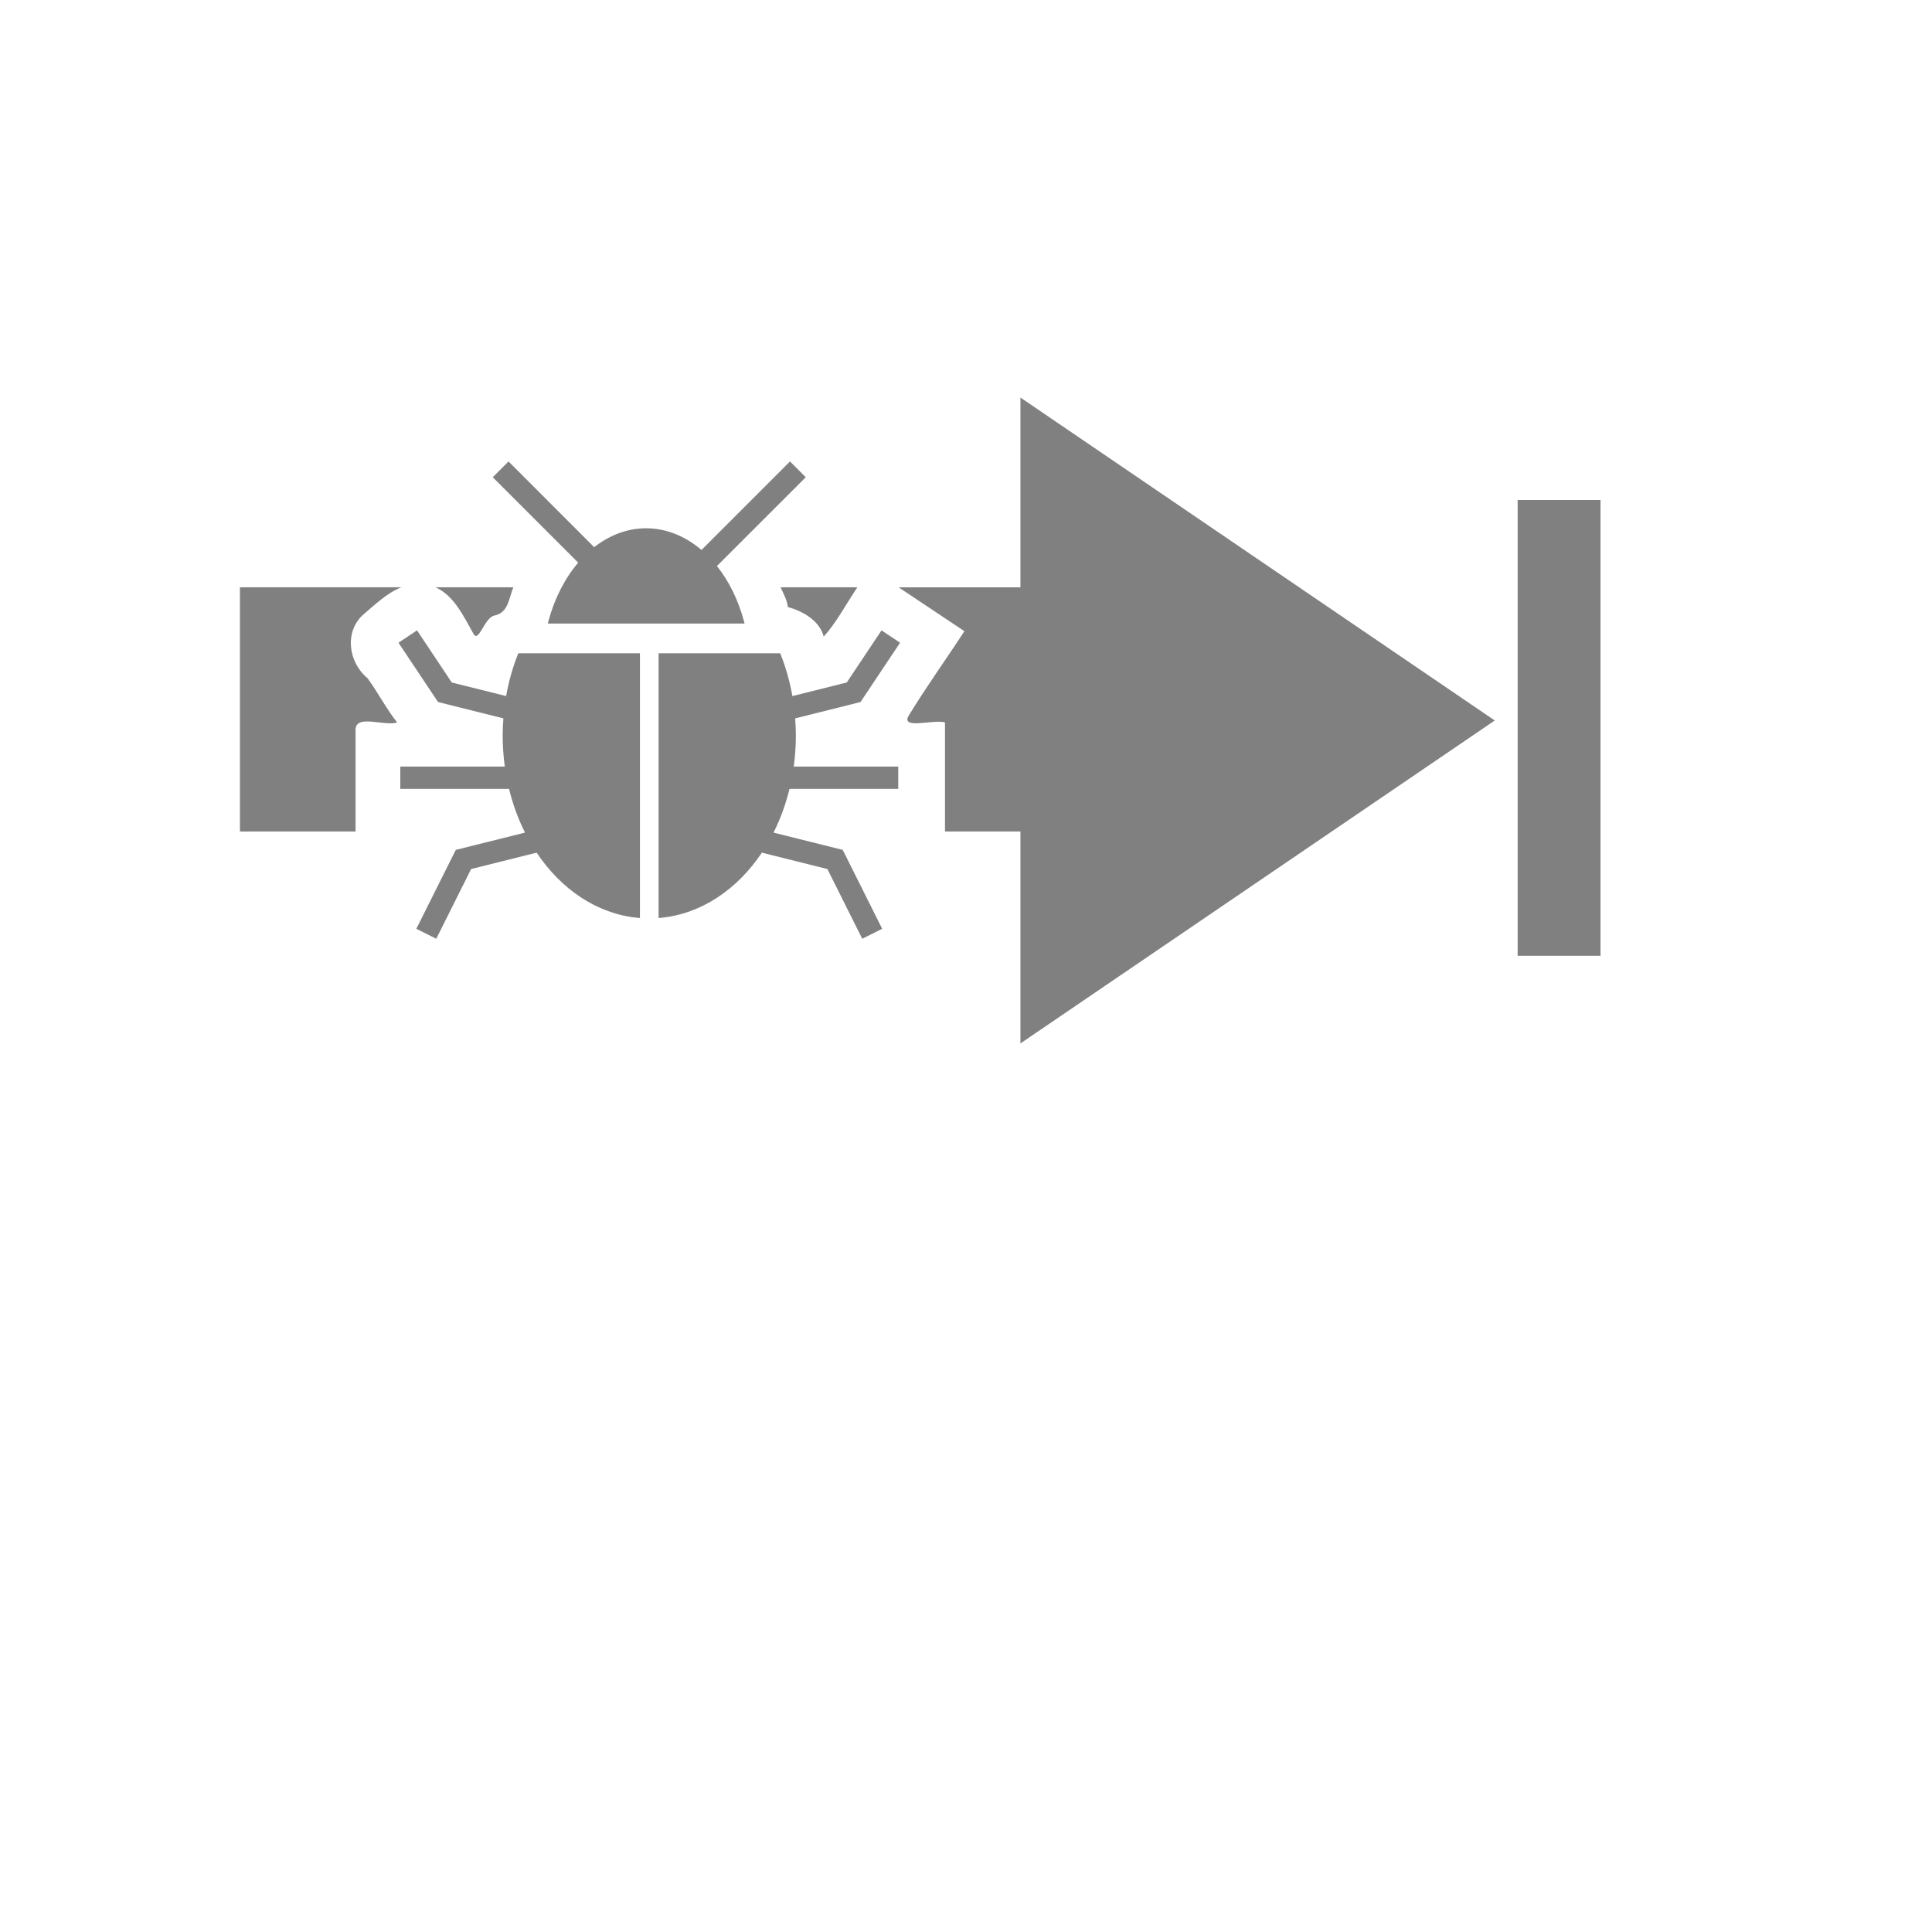 <?xml version="1.0" encoding="UTF-8" standalone="no"?>
<svg
   xmlns:dc="http://purl.org/dc/elements/1.1/"
   xmlns:cc="http://creativecommons.org/ns#"
   xmlns:rdf="http://www.w3.org/1999/02/22-rdf-syntax-ns#"
   xmlns:svg="http://www.w3.org/2000/svg"
   xmlns="http://www.w3.org/2000/svg"
   xmlns:sodipodi="http://sodipodi.sourceforge.net/DTD/sodipodi-0.dtd"
   xmlns:inkscape="http://www.inkscape.org/namespaces/inkscape"
   width="256"
   height="256"
   viewBox="0 0 67.733 67.733"
   version="1.1"
   id="svg8"
   inkscape:version="1.0.1 (3bc2e813f5, 2020-09-07)"
   sodipodi:docname="debug-run-to.svg"
   inkscape:export-filename="C:\Users\keath\Workspace\KMX\elite-streamdeck-icons\ship-lights.png"
   inkscape:export-xdpi="96"
   inkscape:export-ydpi="96">
  <defs
     id="defs2" />
  <sodipodi:namedview
     id="base"
     pagecolor="#000000"
     bordercolor="#666666"
     borderopacity="1.0"
     inkscape:pageopacity="0"
     inkscape:pageshadow="2"
     inkscape:zoom="5.6"
     inkscape:cx="111.90634"
     inkscape:cy="142.97844"
     inkscape:document-units="px"
     inkscape:current-layer="layer2"
     showgrid="true"
     units="px"
     inkscape:snap-grids="true"
     objecttolerance="10000"
     guidetolerance="10000"
     inkscape:window-width="3840"
     inkscape:window-height="2066"
     inkscape:window-x="-11"
     inkscape:window-y="-11"
     inkscape:window-maximized="1"
     inkscape:document-rotation="0"
     showguides="true"
     inkscape:guide-bbox="true"
     inkscape:snap-global="true">
    <inkscape:grid
       type="xygrid"
       id="grid4623" />
    <sodipodi:guide
       position="-3.969,62.442"
       orientation="0,256"
       id="guide3351" />
    <sodipodi:guide
       position="62.442,42.598"
       orientation="-1,0"
       id="guide3353"
       inkscape:label=""
       inkscape:locked="false"
       inkscape:color="rgb(0,0,255)" />
    <sodipodi:guide
       position="-2.646,22.754"
       orientation="0,-256"
       id="guide3355" />
    <sodipodi:guide
       position="5.292,70.379"
       orientation="-256,0"
       id="guide3357" />
    <sodipodi:guide
       position="0,67.733"
       orientation="0,256"
       id="guide3359" />
    <sodipodi:guide
       position="67.733,67.733"
       orientation="256,0"
       id="guide3361" />
    <sodipodi:guide
       position="67.733,0"
       orientation="0,-256"
       id="guide3363" />
    <sodipodi:guide
       position="0,0"
       orientation="-256,0"
       id="guide3365" />
    <sodipodi:guide
       position="0,67.733"
       orientation="0,256"
       id="guide3367" />
    <sodipodi:guide
       position="67.733,67.733"
       orientation="256,0"
       id="guide3369" />
    <sodipodi:guide
       position="67.733,0"
       orientation="0,-256"
       id="guide3371" />
    <sodipodi:guide
       position="0,0"
       orientation="-256,0"
       id="guide3373" />
    <sodipodi:guide
       position="0,67.733"
       orientation="0,256"
       id="guide3375" />
    <sodipodi:guide
       position="67.733,67.733"
       orientation="256,0"
       id="guide3377" />
    <sodipodi:guide
       position="67.733,0"
       orientation="0,-256"
       id="guide3379" />
    <sodipodi:guide
       position="0,0"
       orientation="-256,0"
       id="guide3381" />
    <sodipodi:guide
       position="33.867,46.831"
       orientation="1,0"
       id="guide895" />
    <sodipodi:guide
       position="41.01,42.598"
       orientation="0,-1"
       id="guide897" />
  </sodipodi:namedview>
  <g
     inkscape:groupmode="layer"
     id="layer2"
     inkscape:label="Icon">
    <path
       id="rect892"
       style="fill:#808080;stroke-width:0;stroke-linecap:square;stroke-miterlimit:4;stroke-dasharray:none;paint-order:markers stroke fill"
       d="m 135,52.594 v 25.104 h -16.117 c 2.9,1.937 5.801,3.875 8.705,5.807 -2.422,3.721 -5.033,7.335 -7.34,11.121 -1.233,1.979 3.391,0.491 4.771,0.949 V 110 H 135 v 28.041 l 62.752,-42.723 z m 65.779,13.553 v 60.299 h 10.963 V 66.146 Z M 31.742,77.697 V 110 H 47.037 V 96.707 c -0.162,-2.373 3.866,-0.556 5.5,-1.133 -1.459,-1.848 -2.531,-3.962 -3.922,-5.857 -2.492,-2.056 -3.095,-6.045 -0.619,-8.354 1.533,-1.301 3.173,-2.901 5.09,-3.666 z m 25.871,0 c 2.412,1.058 3.719,3.82 4.977,6.062 0.723,1.534 1.484,-2.141 2.857,-2.33 1.817,-0.397 1.86,-2.267 2.469,-3.732 z m 45.66,0 c 0.39,0.863 0.882,1.766 0.951,2.609 1.86,0.514 4.158,1.707 4.754,3.906 1.568,-1.694 2.923,-4.224 4.447,-6.516 z"
       transform="scale(0.265)" />
    <path
       id="path906"
       style="color:#000000;font-style:normal;font-variant:normal;font-weight:normal;font-stretch:normal;font-size:medium;line-height:normal;font-family:sans-serif;font-variant-ligatures:normal;font-variant-position:normal;font-variant-caps:normal;font-variant-numeric:normal;font-variant-alternates:normal;font-variant-east-asian:normal;font-feature-settings:normal;font-variation-settings:normal;text-indent:0;text-align:start;text-decoration:none;text-decoration-line:none;text-decoration-style:solid;text-decoration-color:#000000;letter-spacing:normal;word-spacing:normal;text-transform:none;writing-mode:lr-tb;direction:ltr;text-orientation:mixed;dominant-baseline:auto;baseline-shift:baseline;text-anchor:start;white-space:normal;shape-padding:0;shape-margin:0;inline-size:0;clip-rule:nonzero;display:inline;overflow:visible;visibility:visible;isolation:auto;mix-blend-mode:normal;color-interpolation:sRGB;color-interpolation-filters:linearRGB;solid-color:#000000;solid-opacity:1;vector-effect:none;fill:#808080;fill-opacity:1;fill-rule:nonzero;stroke:none;stroke-width:0.265;stroke-linecap:square;stroke-linejoin:miter;stroke-miterlimit:4;stroke-dasharray:none;stroke-dashoffset:0;stroke-opacity:1;paint-order:markers stroke fill;color-rendering:auto;image-rendering:auto;shape-rendering:auto;text-rendering:auto;enable-background:accumulate;stop-color:#000000"
       d="m 17.828,16.178 -0.552,0.553 2.995,2.995 c -0.462,0.542 -0.827,1.241 -1.045,2.053 l -0.022,0.082 h 6.9 l -0.022,-0.082 C 25.88,21.024 25.551,20.368 25.135,19.844 l 3.114,-3.113 -0.553,-0.553 -3.103,3.103 c -0.567,-0.484 -1.235,-0.761 -1.94,-0.761 -0.002,-3e-6 -0.004,-3e-6 -0.007,0 -0.654,0.002 -1.276,0.241 -1.815,0.663 z m -3.208,5.921 -0.65,0.434 1.387,2.079 2.291,0.573 c -0.015,0.2 -0.025,0.401 -0.025,0.602 -2e-6,0.371 0.027,0.734 0.075,1.088 H 14.034 v 0.781 h 3.812 c 0.133,0.545 0.322,1.06 0.56,1.534 l -2.427,0.606 -1.383,2.766 0.699,0.349 1.222,-2.444 2.297,-0.574 c 0.858,1.284 2.114,2.147 3.55,2.285 l 0.071,0.007 v -9.283 h -4.264 l -0.016,0.041 c -0.185,0.466 -0.321,0.956 -0.411,1.46 l -1.906,-0.476 z m 16.285,0 -1.219,1.828 -1.906,0.476 c -0.089,-0.504 -0.226,-0.994 -0.411,-1.46 l -0.016,-0.041 h -4.264 v 0.065 9.218 l 0.071,-0.007 c 1.436,-0.139 2.691,-1.002 3.55,-2.285 l 2.297,0.574 1.222,2.444 0.699,-0.349 -1.383,-2.766 -2.426,-0.606 c 0.238,-0.474 0.427,-0.989 0.56,-1.534 h 3.812 v -0.781 h -3.664 c 0.049,-0.354 0.075,-0.718 0.075,-1.088 2e-6,-0.202 -0.01,-0.402 -0.025,-0.602 l 2.291,-0.573 1.387,-2.079 z" />
  </g>
</svg>
